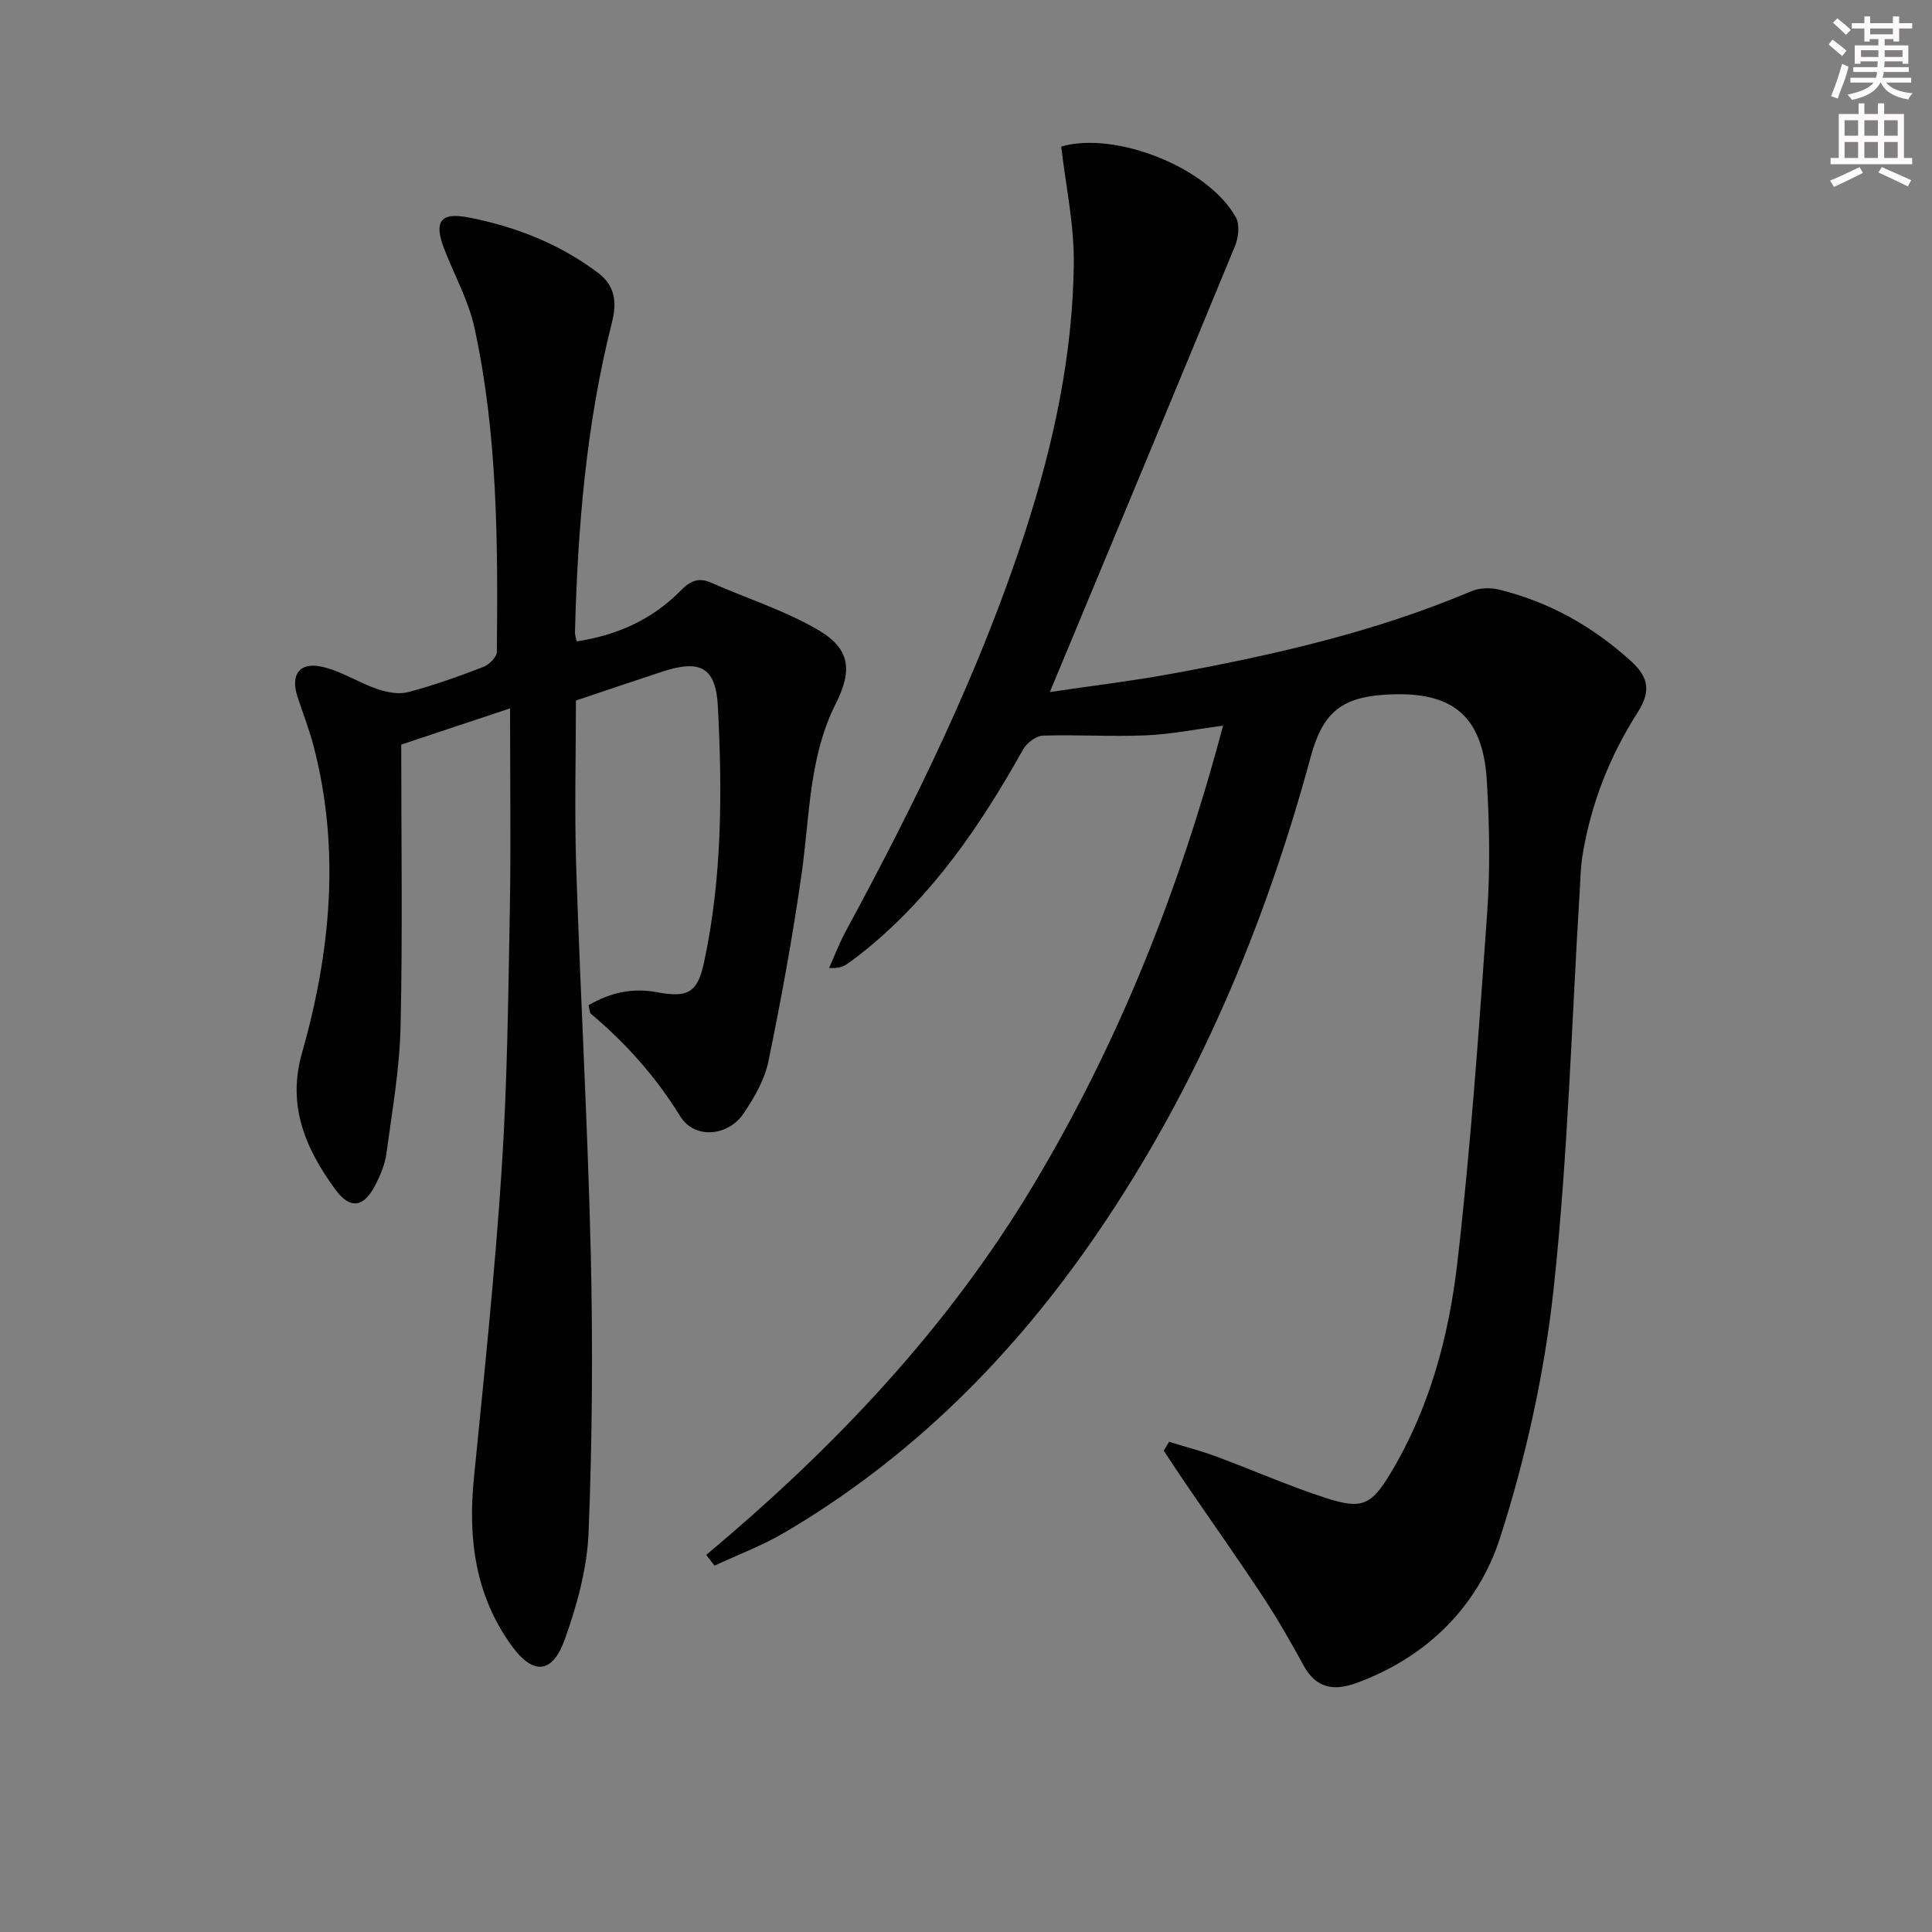 <svg enable-background="new 0 0 400 400" viewBox="0 0 400 400" xmlns="http://www.w3.org/2000/svg"><rect x="0" y="0" width="400" height="400" fill="#808080" stroke="none"/><path d="m242.04 298.51c3.21.99 6.47 1.83 9.62 2.99 7.62 2.82 15.08 6.12 22.8 8.63 7.53 2.44 9.45 1.53 13.49-5.2 8.02-13.36 12.01-28.24 13.77-43.42 2.78-24.07 4.47-48.27 6.18-72.45.64-9.08.48-18.26-.06-27.35-.84-14.08-7.64-18.85-21.53-17.85-8.86.64-12.56 4.05-14.93 12.8-9.53 35.16-23.55 68.48-44.23 98.72-17.23 25.2-38.33 46.42-64.79 61.96-4.57 2.68-9.61 4.56-14.43 6.81-.57-.74-1.15-1.49-1.72-2.23 26.48-22.12 49.92-46.83 67.68-76.47 17.74-29.59 30.32-61.25 39.33-95.2-5.69.74-10.84 1.78-16.02 2-7.09.3-14.2-.18-21.29.06-1.43.05-3.36 1.54-4.11 2.89-8.67 15.51-18.55 30.02-32.47 41.39-1.29 1.05-2.61 2.07-3.98 3.01-.81.55-1.75.91-3.69.81 1.13-2.53 2.11-5.15 3.43-7.58 14.42-26.63 27.74-53.76 37.13-82.64 5.88-18.1 9.89-36.61 10.1-55.66.09-8.02-1.67-16.06-2.61-24.19 11.09-3.24 30.36 4.22 36.16 14.66.83 1.5.55 4.16-.16 5.9-12.52 30.4-25.18 60.73-38.35 92.38 9.28-1.37 16.92-2.28 24.48-3.66 21.43-3.89 42.63-8.69 62.8-17.22 1.69-.71 3.97-.77 5.77-.32 10.36 2.56 19.35 7.6 27.31 14.83 3.95 3.59 3.89 6.59 1.28 10.68-5.78 9.07-9.64 18.93-11.37 29.57-.37 2.29-.41 4.64-.55 6.96-1.69 27.54-2.45 55.17-5.4 82.57-1.87 17.39-5.71 34.84-11.04 51.5-4.56 14.28-15.08 24.87-29.81 30.26-4.67 1.71-8.34 1.11-10.93-3.62-2.63-4.81-5.35-9.59-8.37-14.17-5.21-7.91-10.68-15.64-16.03-23.46-1.55-2.27-3.04-4.57-4.56-6.86.37-.63.74-1.23 1.1-1.83z" fill="#010102"/><path d="m121.85 208.13c4.49-2.64 9.08-3.66 14.25-2.69 6.34 1.18 8.32.05 9.65-6.13 3.77-17.54 3.81-35.37 2.87-53.16-.43-8.03-3.71-9.63-11.38-7.13-5.82 1.9-11.61 3.87-18 6.02 0 11.02-.32 22.8.06 34.56.86 26.6 2.38 53.19 3.01 79.79.45 19.28.32 38.59-.45 57.85-.3 7.47-2.39 15.1-4.93 22.19-2.58 7.19-6.57 7.4-11 1.3-7.53-10.39-9.06-22.15-7.82-34.64 2.12-21.32 4.36-42.65 5.76-64.03 1.16-17.75 1.35-35.57 1.68-53.37.25-13.63.05-27.27.05-42.03-8.57 2.85-15.85 5.28-22.53 7.5 0 19.9.3 39.19-.14 58.47-.2 8.75-1.75 17.49-2.93 26.2-.3 2.25-1.25 4.51-2.3 6.55-2.39 4.62-5.21 5.09-8.28.88-6.1-8.36-10.03-17.24-6.91-28.19 5.94-20.9 7.98-42.09 2.45-63.48-.91-3.52-2.26-6.93-3.38-10.39-1.46-4.49.4-7.18 5.03-6.17 3.96.86 7.56 3.27 11.45 4.61 2 .69 4.46 1.18 6.43.66 5.28-1.39 10.45-3.25 15.56-5.21 1.21-.46 2.81-2.05 2.82-3.14.22-22.47.17-44.97-4.63-67.06-1.21-5.58-4.1-10.8-6.21-16.19-2.25-5.75-.97-7.84 4.99-6.68 9.69 1.89 18.82 5.45 26.81 11.48 3.54 2.67 3.92 6.1 2.87 10.25-5.34 21.06-7.1 42.56-7.66 64.2-.01.48.18.97.36 1.84 8.29-1.25 15.59-4.49 21.43-10.42 2.07-2.1 3.72-2.91 6.45-1.71 7.39 3.26 15.22 5.73 22.13 9.78 6.64 3.89 7.11 8.33 3.62 15.26-5.55 11.02-5.37 23.15-7.03 34.96-1.85 13.11-4.25 26.16-6.92 39.13-.78 3.77-2.91 7.45-5.1 10.71-3.23 4.79-10.16 5.44-13.15.61-5.06-8.2-11.25-15.13-18.53-21.25-.21-.17-.18-.62-.45-1.73z" fill="#010102"/><g fill="#fcfafa"><path d="m378.6 9.2.8-1c.9.7 1.9 1.4 2.9 2.3l-.9 1.1c-1.1-.9-2-1.7-2.8-2.4zm.5 10.7c.9-2.1 1.6-4.3 2.3-6.7.4.2.8.4 1.3.6-.7 3.1-1.5 4.3-2.2 6.6zm.4-15.2.9-.9c1 .8 2 1.6 2.8 2.4l-1 1c-1-.9-1.9-1.8-2.7-2.5zm12.5-1.3h1.2v1.4h2.7v1.1h-2.7v2.7h-1.2v-.5h-1.8v1.3h4.9v3.8h-1.2v-.5h-3.7c0 .4-.1.9-.1 1.2h5.1v1h-5.2c0 .5-.1.9-.3 1.2h6v1h-5.2c1.1 1.3 2.9 2 5.5 2.2-.4.4-.7.8-.9 1.3-2.9-.5-4.8-1.6-5.7-3.5h-.1c-.8 1.7-2.7 2.9-5.9 3.6-.2-.4-.6-.8-.9-1.1 2.8-.6 4.6-1.4 5.4-2.5h-4.8v-1h5.3c.1-.3.2-.7.2-1.2h-4.9v-1h5c0-.4 0-.8.1-1.2h-3.6v.5h-1.2v-3.8h4.9v-1.3h-1.8v.5h-1.1v-2.7h-2.6v-1.1h2.6v-1.4h1.2v1.4h4.7v-1.4zm-6.7 8.4h3.6c0-.4 0-.9 0-1.4h-3.6zm1.9-4.7h4.7v-1.2h-4.7zm6.7 3.3h-3.7v1.4h3.7z"/><path d="m384.7 21.4h1.3v2.2h2.8v-2.2h1.3v2.2h4.1v9.1h1.7v1.3h-16.9v-1.3h1.7v-9.1h4.1v-2.2zm.3 13.2.7 1.2c-1.8.9-3.8 1.9-6 2.9-.2-.4-.5-.8-.8-1.3 2.4-1 4.4-2 6.1-2.8zm-3.1-6.5h2.8v-3.2h-2.8zm0 4.6h2.8v-3.3h-2.8v3.2zm4.1-4.6h2.8v-3.2h-2.8zm0 4.6h2.8v-3.3h-2.8zm3.6 1.9c2.1.9 4.1 1.8 6.1 2.7l-.7 1.3c-2.2-1.1-4.2-2-6.1-2.9zm3.3-9.7h-2.8v3.2h2.8zm-2.8 7.8h2.8v-3.3h-2.8z"/></g></svg>